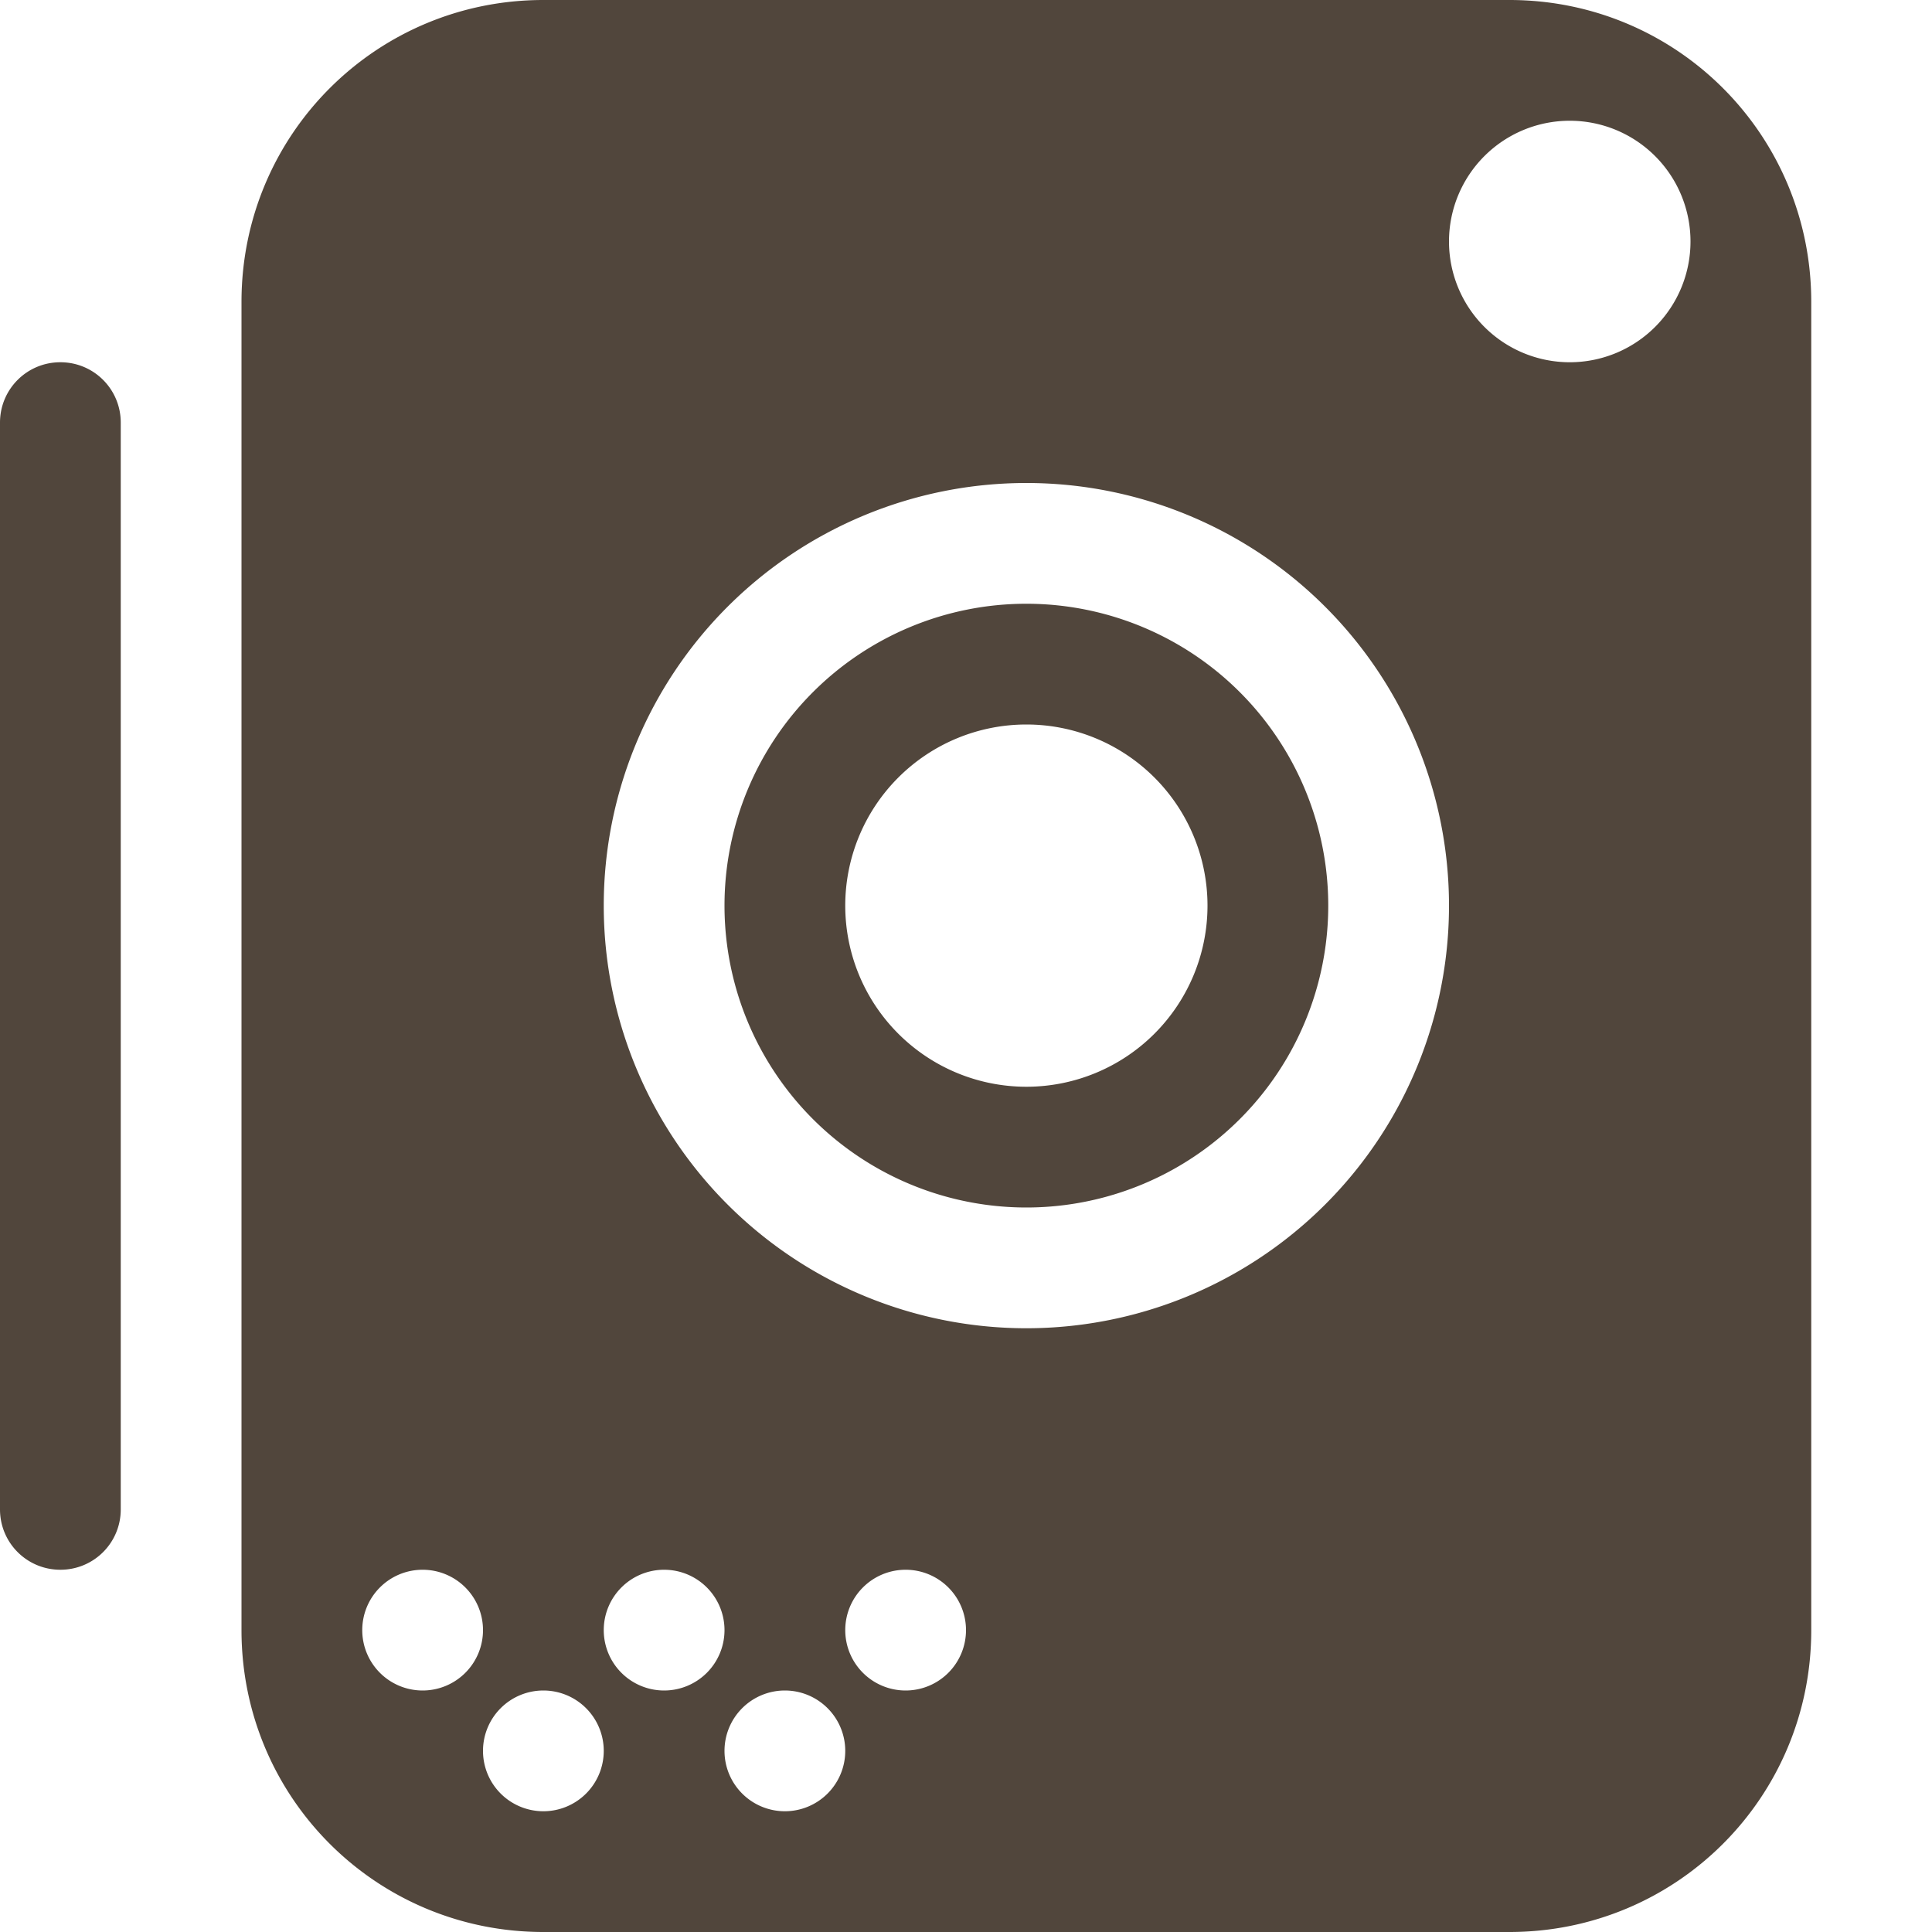 <svg xmlns="http://www.w3.org/2000/svg" width="16" height="16" version="1.1">
 <path style="fill:#51463c" d="M 4.5 0 C 3.115 0 2 1.115 2 2.5 L 2 13.5 C 2 14.885 3.115 16 4.5 16 L 12.5 16 C 13.885 16 15 14.885 15 13.5 L 15 2.5 C 15 1.115 13.885 0 12.5 0 L 4.5 0 z M 13 1 A 1 1 0 0 1 14 2 A 1 1 0 0 1 13 3 A 1 1 0 0 1 12 2 A 1 1 0 0 1 13 1 z M 0.5 3 C 0.223 3 0 3.223 0 3.5 L 0 12.5 C 0 12.777 0.223 13 0.5 13 C 0.777 13 1 12.777 1 12.5 L 1 3.5 C 1 3.223 0.777 3 0.5 3 z M 8.5 4 A 3.5 3.5 0 0 1 12 7.5 A 3.5 3.5 0 0 1 8.5 11 A 3.5 3.5 0 0 1 5 7.5 A 3.5 3.5 0 0 1 8.5 4 z M 8.5 5 A 2.5 2.5 0 0 0 6 7.5 A 2.5 2.5 0 0 0 8.5 10 A 2.5 2.5 0 0 0 11 7.5 A 2.5 2.5 0 0 0 8.5 5 z M 8.5 6 A 1.5 1.5 0 0 1 10 7.5 A 1.5 1.5 0 0 1 8.5 9 A 1.5 1.5 0 0 1 7 7.5 A 1.5 1.5 0 0 1 8.5 6 z M 3.5 13 A 0.5 0.5 0 0 1 4 13.5 A 0.5 0.5 0 0 1 3.5 14 A 0.5 0.5 0 0 1 3 13.5 A 0.5 0.5 0 0 1 3.5 13 z M 5.5 13 A 0.5 0.5 0 0 1 6 13.5 A 0.5 0.5 0 0 1 5.5 14 A 0.5 0.5 0 0 1 5 13.5 A 0.5 0.5 0 0 1 5.5 13 z M 7.5 13 A 0.5 0.5 0 0 1 8 13.5 A 0.5 0.5 0 0 1 7.5 14 A 0.5 0.5 0 0 1 7 13.5 A 0.5 0.5 0 0 1 7.5 13 z M 4.5 14 A 0.5 0.5 0 0 1 5 14.5 A 0.5 0.5 0 0 1 4.5 15 A 0.5 0.5 0 0 1 4 14.5 A 0.5 0.5 0 0 1 4.5 14 z M 6.5 14 A 0.5 0.5 0 0 1 7 14.5 A 0.5 0.5 0 0 1 6.5 15 A 0.5 0.5 0 0 1 6 14.5 A 0.5 0.5 0 0 1 6.5 14 z"/>
</svg>
